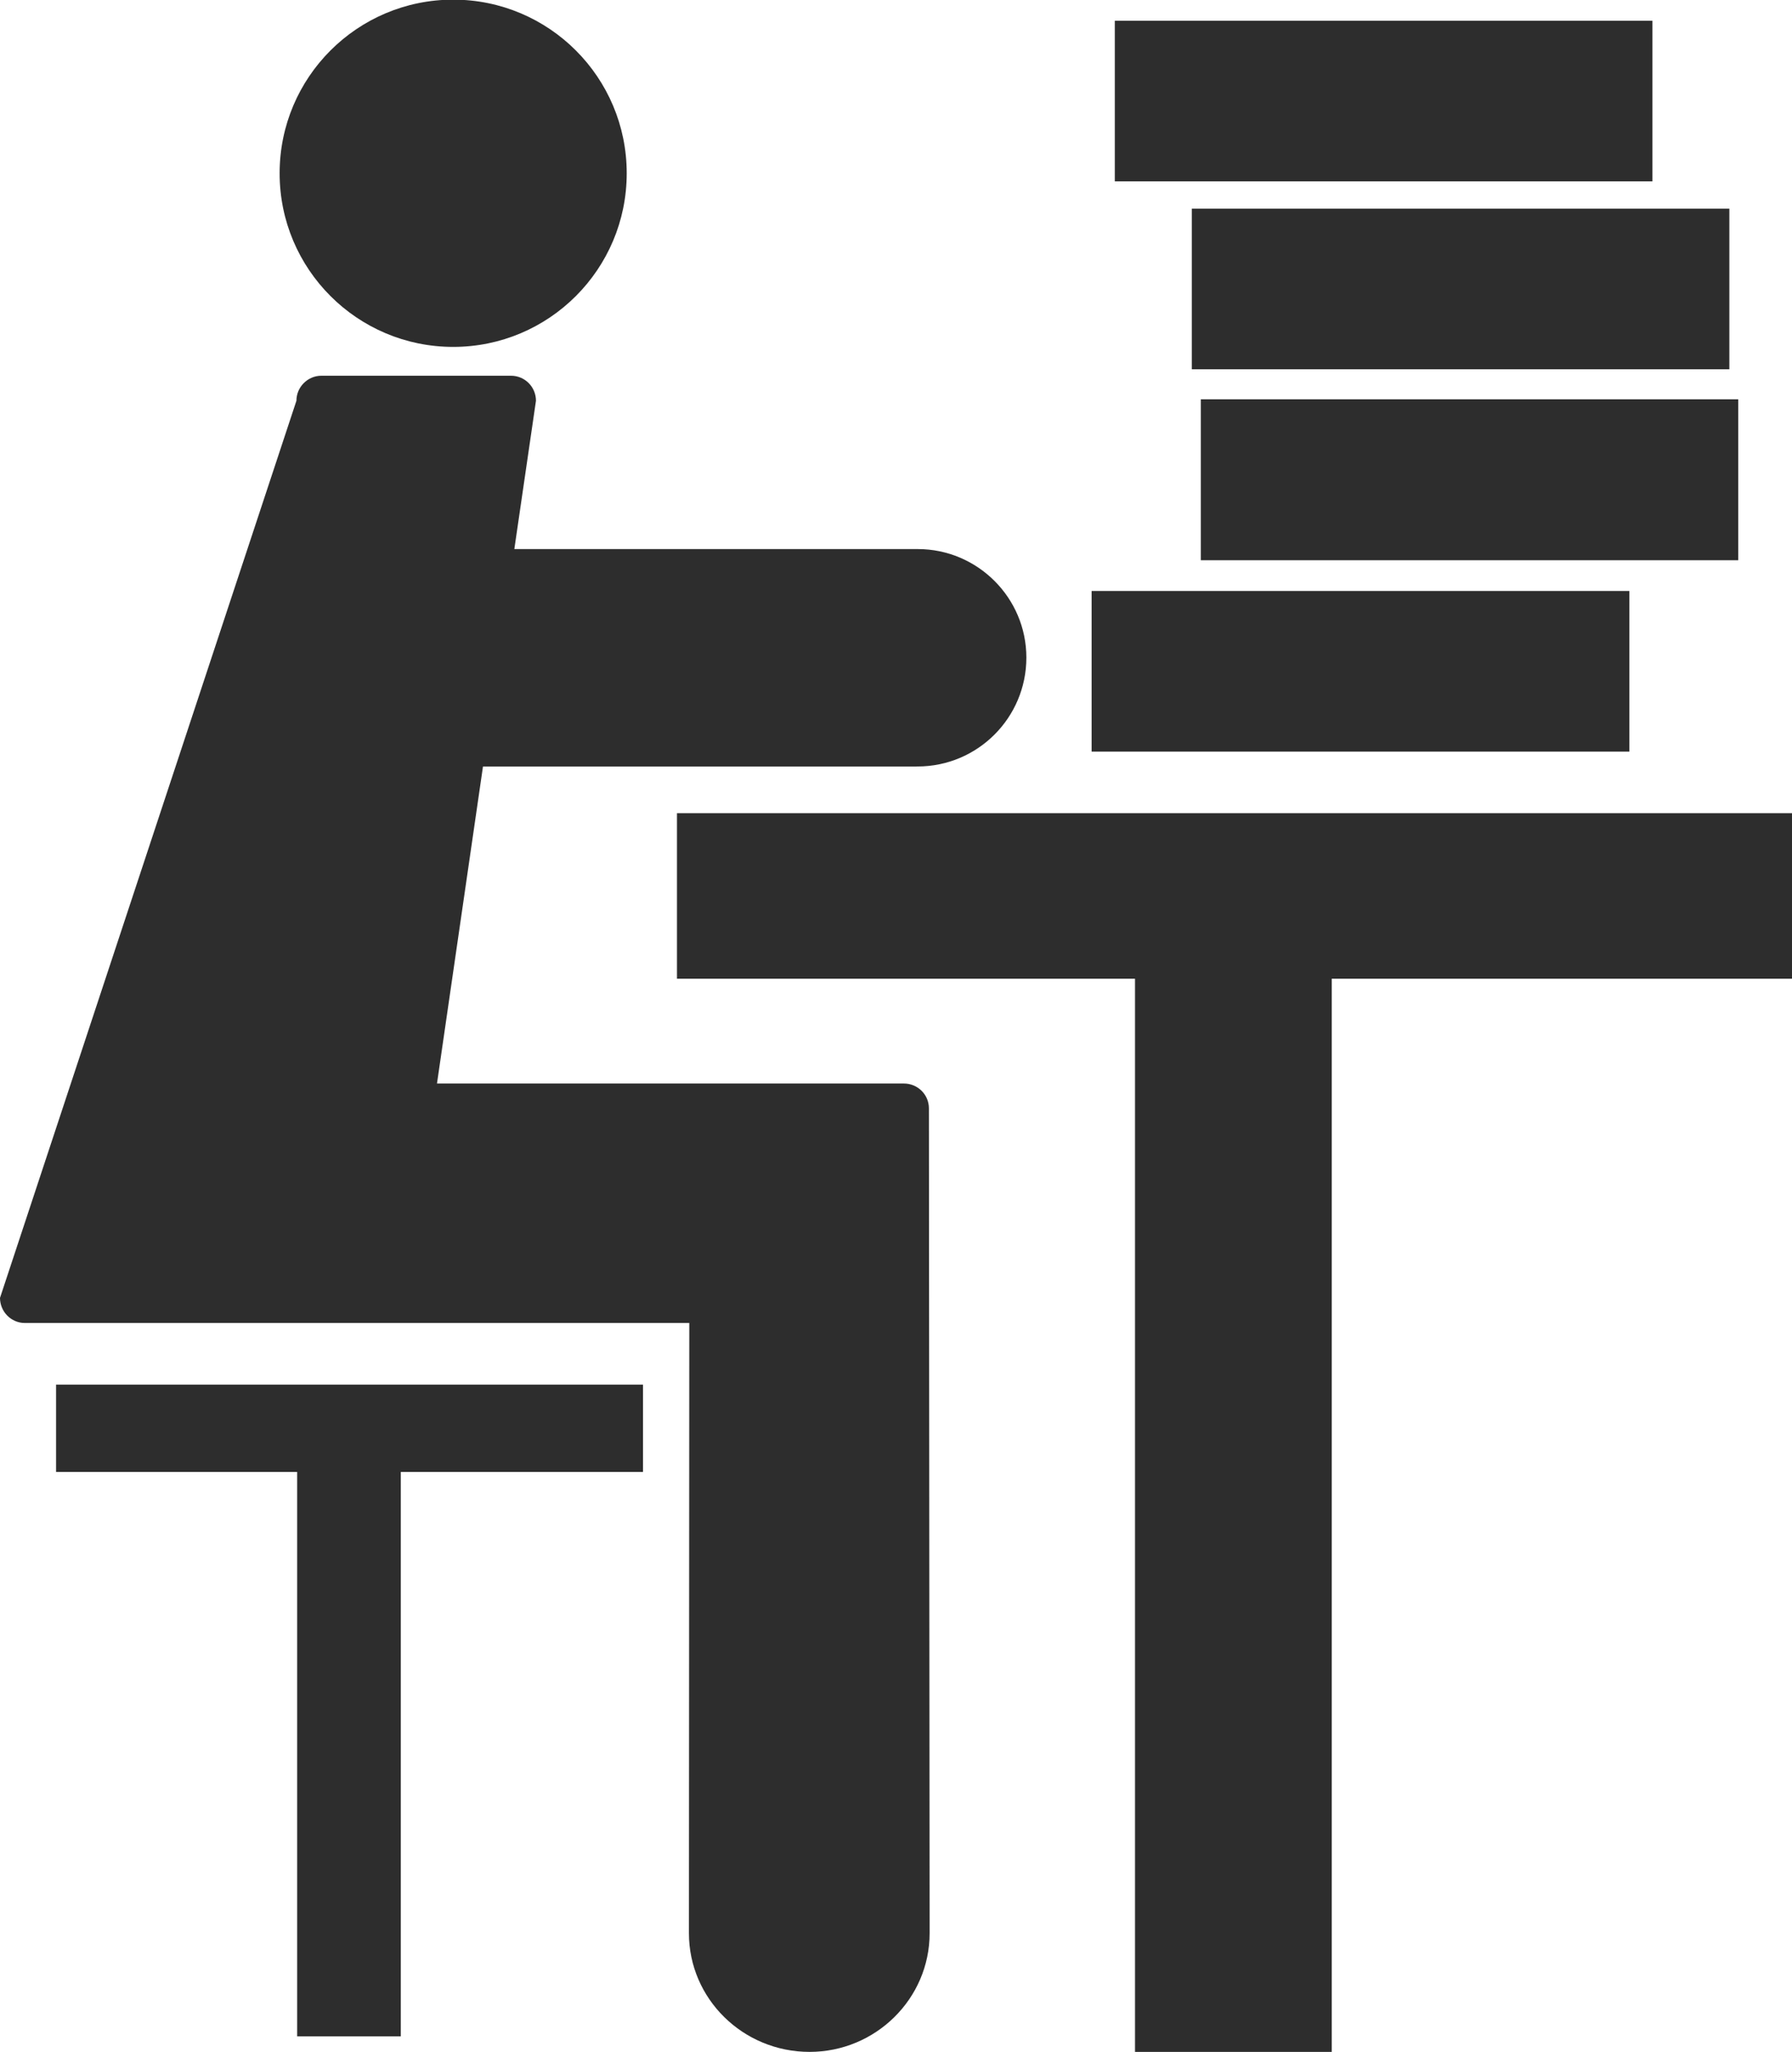 <?xml version="1.0" encoding="utf-8"?>
<!-- Generator: Adobe Illustrator 16.0.4, SVG Export Plug-In . SVG Version: 6.00 Build 0)  -->
<!DOCTYPE svg PUBLIC "-//W3C//DTD SVG 1.1//EN" "http://www.w3.org/Graphics/SVG/1.1/DTD/svg11.dtd">
<svg version="1.1" id="Capa_1" xmlns="http://www.w3.org/2000/svg" xmlns:xlink="http://www.w3.org/1999/xlink" x="10px" y="0px"
	 width="24.859px" height="28.457px" viewBox="0 0 24.859 28.457" enable-background="new 0 0 24.859 28.457" xml:space="preserve">
<path fill="#2D2D2D" d="M3.879,2.403c0-1.33,1.078-2.408,2.408-2.408c1.329,0,2.407,1.078,2.407,2.408
	c0,1.33-1.078,2.408-2.407,2.408C4.957,4.811,3.879,3.733,3.879,2.403z M9.391,11.278v2.296h6.354v14.883h2.729V13.574h6.387v-2.296
	H9.391z M12.539,15.027H6.062l0.638-4.396h6.017v-0.001c0,0,0.007,0,0.012,0c0.832,0,1.509-0.675,1.509-1.51
	c0-0.829-0.677-1.505-1.506-1.505c-0.007,0-0.011,0-0.015,0H7.135l0.3-2.057c0-0.19-0.152-0.347-0.347-0.347h-2.63
	c-0.189,0-0.346,0.156-0.346,0.347L0,18c0,0.191,0.154,0.348,0.344,0.348h9.218l-0.005,8.463c0,0.907,0.748,1.646,1.674,1.646
	c0.917,0,1.665-0.739,1.665-1.646l-0.01-11.44C12.886,15.18,12.73,15.027,12.539,15.027z M0.778,20.414h3.344v7.828h1.438v-7.828
	H8.92v-1.211H0.778V20.414z M22.603,8.196h-7.46v2.228h7.46V8.196z M16.658,7.77h7.455V5.538h-7.455V7.77z M16.533,5.121h7.457
	V2.894h-7.457V5.121z M22.923,0.288h-7.458v2.227h7.458V0.288z"/>
</svg>
